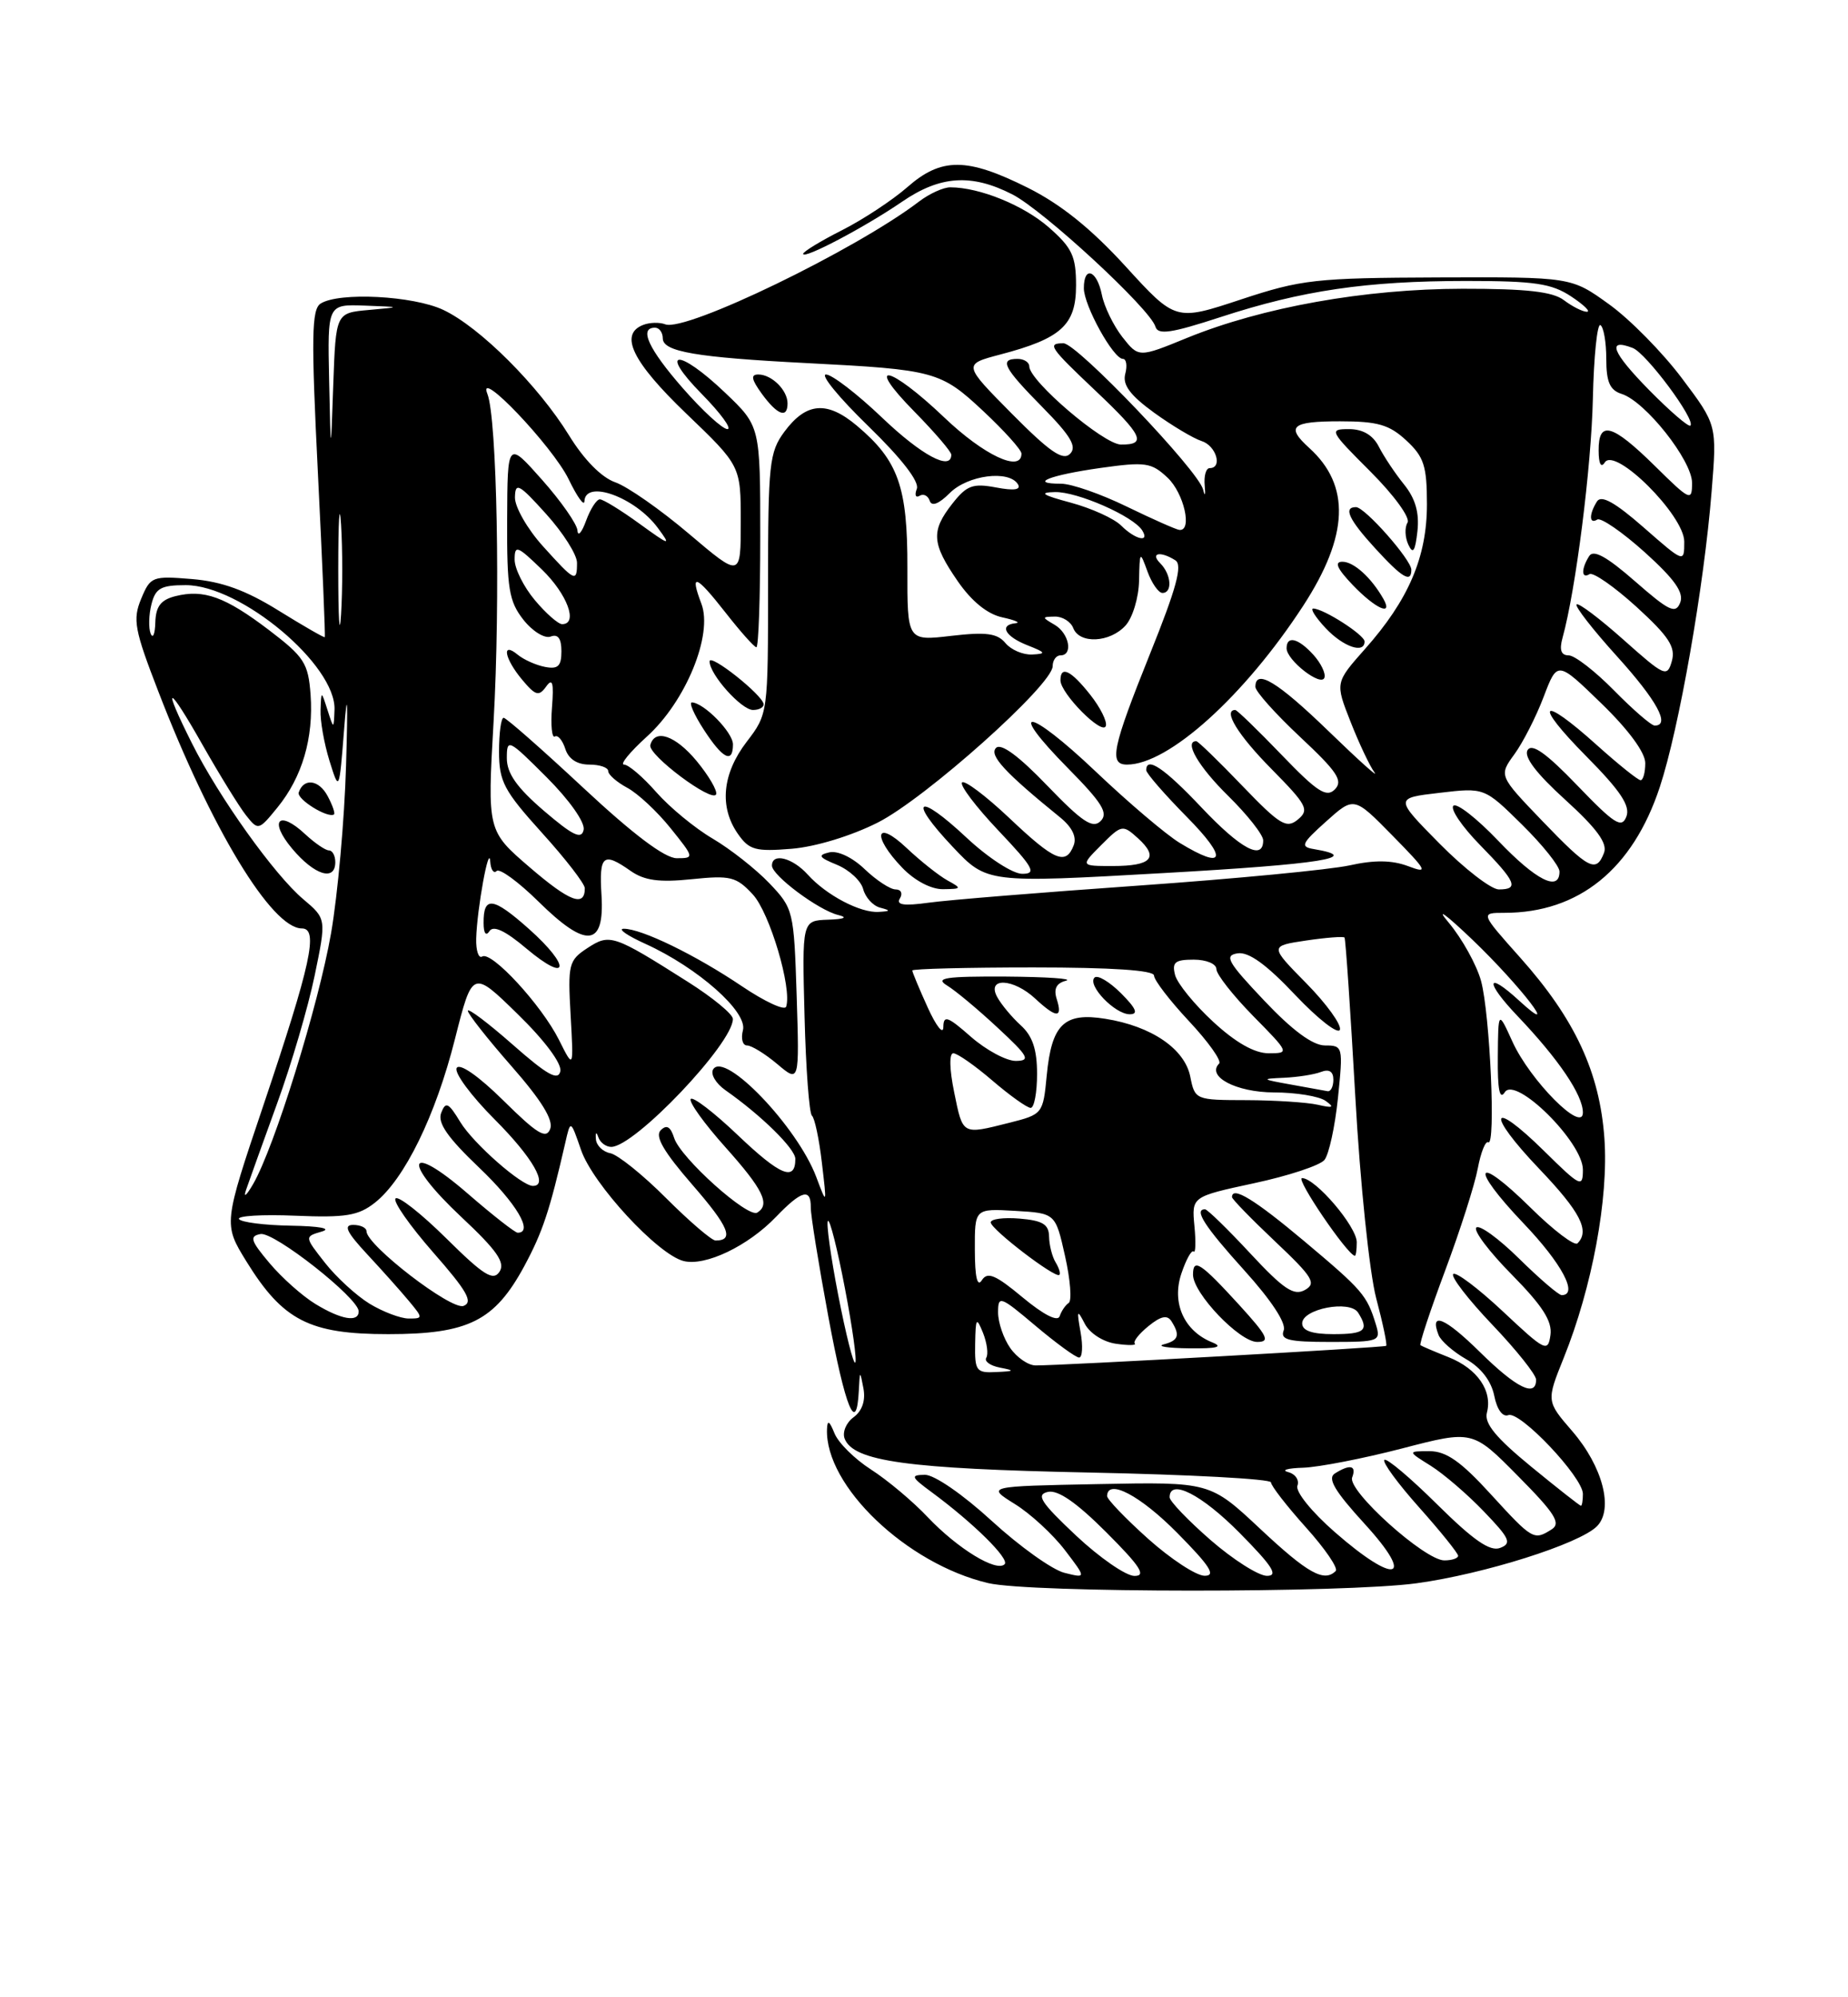 <?xml version="1.0" encoding="UTF-8" standalone="no"?>
<!DOCTYPE svg PUBLIC "-//W3C//DTD SVG 1.1//EN" "http://www.w3.org/Graphics/SVG/1.1/DTD/svg11.dtd" >
<svg xmlns="http://www.w3.org/2000/svg" xmlns:xlink="http://www.w3.org/1999/xlink" version="1.1" viewBox="0 0 237 256">
 <g >
 <path fill="currentColor"
d=" M 181.68 202.93 C 190.32 201.75 202.54 197.89 204.80 195.63 C 206.97 193.45 205.55 187.97 201.64 183.44 C 198.31 179.59 198.31 179.59 200.54 174.05 C 204.19 165.00 206.31 153.59 205.76 145.92 C 205.16 137.44 201.98 130.61 194.97 122.75 C 189.84 117.00 189.84 117.00 192.94 117.00 C 202.47 117.00 209.38 111.42 212.86 100.89 C 215.33 93.43 218.54 75.14 219.51 62.98 C 220.20 54.46 220.20 54.46 215.69 48.47 C 213.21 45.17 209.01 40.90 206.34 38.99 C 201.50 35.50 201.50 35.50 184.50 35.56 C 168.70 35.62 166.91 35.82 159.13 38.39 C 150.76 41.16 150.76 41.16 144.36 34.15 C 139.95 29.32 136.06 26.19 131.82 24.07 C 124.01 20.17 120.73 20.15 116.35 24.00 C 114.46 25.65 110.69 28.14 107.96 29.52 C 105.23 30.90 103.00 32.26 103.00 32.54 C 103.00 33.29 110.92 29.12 115.68 25.86 C 120.58 22.50 124.58 22.24 129.82 24.91 C 133.83 26.96 147.52 39.60 148.18 41.87 C 148.50 42.96 150.20 42.71 156.54 40.64 C 167.02 37.22 175.22 36.02 188.00 36.01 C 196.80 36.01 198.98 36.33 201.50 38.00 C 203.15 39.09 204.05 39.98 203.50 39.96 C 202.95 39.95 201.63 39.28 200.56 38.47 C 199.12 37.38 195.75 37.00 187.56 37.01 C 175.03 37.03 161.92 39.37 152.26 43.30 C 146.03 45.85 146.03 45.85 143.94 43.20 C 142.80 41.74 141.61 39.30 141.31 37.78 C 140.67 34.61 139.00 34.01 139.00 36.94 C 139.00 39.16 142.78 46.00 144.01 46.00 C 144.45 46.00 144.59 46.87 144.31 47.92 C 143.94 49.33 144.93 50.66 148.00 52.89 C 150.31 54.56 153.06 56.20 154.10 56.53 C 155.97 57.12 156.83 60.00 155.14 60.00 C 154.66 60.00 154.38 61.01 154.50 62.25 C 154.62 63.49 154.53 63.71 154.29 62.74 C 153.69 60.32 138.11 44.00 136.39 44.00 C 134.25 44.00 134.59 44.50 140.50 50.09 C 146.55 55.81 147.12 57.01 143.75 56.98 C 141.53 56.95 132.00 48.82 132.00 46.95 C 132.00 46.43 131.32 46.00 130.50 46.00 C 128.11 46.00 128.69 47.12 133.71 52.21 C 137.34 55.89 138.14 57.26 137.23 58.17 C 136.31 59.09 134.61 57.91 129.77 53.03 C 123.50 46.70 123.50 46.70 128.28 45.44 C 136.10 43.39 138.00 41.67 138.00 36.58 C 138.00 32.84 137.50 31.77 134.53 29.16 C 131.29 26.32 125.65 24.02 121.88 24.01 C 121.00 24.00 119.20 24.82 117.88 25.82 C 109.75 32.03 87.95 42.58 85.32 41.57 C 84.59 41.29 83.33 41.32 82.50 41.64 C 79.37 42.84 81.08 46.36 88.00 53.00 C 95.00 59.71 95.00 59.71 95.00 66.88 C 95.00 74.05 95.00 74.05 88.37 68.43 C 84.73 65.34 80.47 62.36 78.91 61.82 C 77.14 61.20 74.90 58.93 72.98 55.81 C 69.04 49.42 61.54 41.93 56.85 39.72 C 52.99 37.90 43.48 37.41 41.12 38.91 C 39.96 39.64 39.90 43.16 40.77 60.64 C 41.34 72.11 41.74 81.58 41.65 81.67 C 41.57 81.76 38.89 80.22 35.71 78.25 C 31.54 75.66 28.46 74.54 24.63 74.22 C 19.53 73.80 19.29 73.89 18.10 76.76 C 17.00 79.41 17.24 80.71 20.31 88.64 C 27.08 106.19 34.85 119.00 38.71 119.00 C 40.88 119.00 39.89 123.53 33.77 141.70 C 28.65 156.89 28.65 156.89 31.60 161.68 C 36.29 169.26 39.68 171.00 49.78 171.00 C 60.07 171.00 63.43 169.32 67.24 162.28 C 69.59 157.91 70.48 155.24 72.49 146.50 C 73.17 143.50 73.17 143.50 74.52 147.40 C 76.03 151.78 84.36 160.80 87.67 161.63 C 90.46 162.33 95.94 159.71 99.54 155.95 C 102.78 152.58 104.01 152.24 103.98 154.75 C 103.96 155.71 104.98 162.01 106.23 168.75 C 108.42 180.54 109.85 184.03 110.14 178.25 C 110.27 175.62 110.29 175.61 110.73 177.94 C 111.03 179.51 110.57 180.84 109.47 181.65 C 108.52 182.34 108.01 183.57 108.32 184.39 C 109.44 187.30 116.34 188.26 139.75 188.74 C 152.54 189.00 163.00 189.56 163.00 190.00 C 163.00 190.43 165.01 193.02 167.47 195.76 C 169.93 198.49 171.65 201.01 171.30 201.36 C 169.82 202.84 167.72 201.67 161.63 195.97 C 155.19 189.94 155.19 189.94 140.84 190.22 C 126.50 190.50 126.50 190.50 130.14 192.77 C 132.15 194.01 135.03 196.67 136.56 198.67 C 139.33 202.30 139.33 202.30 136.50 201.59 C 134.95 201.20 130.76 198.21 127.19 194.94 C 123.48 191.54 119.81 189.01 118.61 189.03 C 116.73 189.06 116.82 189.30 119.50 191.27 C 124.83 195.20 129.51 199.82 128.84 200.49 C 127.79 201.54 122.80 198.48 119.00 194.48 C 117.08 192.44 113.79 189.69 111.70 188.35 C 109.61 187.01 107.50 184.92 107.02 183.71 C 106.36 182.09 106.11 181.95 106.06 183.18 C 105.79 190.44 116.27 200.45 126.73 202.91 C 132.14 204.18 172.41 204.20 181.68 202.93 Z  M 138.00 196.82 C 133.46 192.55 132.83 191.57 134.39 191.22 C 135.68 190.93 138.07 192.59 141.88 196.40 C 146.25 200.77 147.04 202.00 145.49 201.99 C 144.40 201.99 141.03 199.66 138.00 196.82 Z  M 147.23 197.22 C 144.33 194.62 141.97 192.16 141.98 191.75 C 142.04 189.47 146.24 191.68 151.00 196.50 C 155.20 200.75 155.99 201.99 154.47 201.97 C 153.38 201.95 150.13 199.81 147.23 197.22 Z  M 155.25 197.39 C 152.36 194.87 150.00 192.41 150.00 191.91 C 150.00 189.46 154.12 191.56 159.00 196.50 C 163.21 200.76 163.99 201.99 162.47 201.98 C 161.38 201.96 158.14 199.90 155.25 197.39 Z  M 171.18 196.37 C 168.21 193.78 166.11 191.17 166.39 190.43 C 166.66 189.71 166.13 188.92 165.19 188.68 C 164.26 188.43 165.14 188.18 167.14 188.12 C 169.14 188.05 174.85 186.94 179.82 185.65 C 188.86 183.30 188.86 183.30 194.68 189.19 C 199.43 193.98 200.22 195.24 199.00 196.02 C 196.71 197.47 196.55 197.38 191.17 191.50 C 187.35 187.31 185.47 186.00 183.32 186.00 C 180.50 186.01 180.50 186.01 183.50 187.88 C 185.15 188.92 188.22 191.55 190.32 193.75 C 193.63 197.19 193.91 197.82 192.39 198.40 C 191.10 198.90 188.97 197.43 184.34 192.85 C 180.88 189.42 177.82 186.84 177.54 187.12 C 177.26 187.41 179.27 190.15 182.02 193.23 C 184.76 196.30 187.00 199.09 187.00 199.41 C 187.00 199.73 186.20 200.00 185.23 200.00 C 182.72 200.00 172.77 191.05 173.41 189.37 C 174.00 187.82 173.14 187.63 171.19 188.86 C 170.20 189.49 171.18 191.13 175.04 195.35 C 181.60 202.53 179.01 203.22 171.18 196.37 Z  M 196.35 187.97 C 191.85 184.28 190.33 182.44 190.69 181.07 C 191.43 178.27 189.47 175.43 185.79 173.96 C 183.98 173.24 182.35 172.55 182.17 172.42 C 181.99 172.29 183.42 167.98 185.34 162.84 C 187.26 157.70 189.14 151.82 189.52 149.76 C 189.91 147.70 190.51 146.20 190.86 146.41 C 191.85 147.03 191.09 129.97 189.94 125.73 C 189.37 123.66 187.50 120.29 185.77 118.23 C 184.04 116.18 185.44 117.20 188.89 120.50 C 195.06 126.42 200.36 133.33 194.82 128.25 C 190.55 124.33 190.41 125.82 194.64 130.25 C 199.88 135.75 203.00 140.35 203.00 142.60 C 203.00 145.31 196.22 138.48 193.96 133.50 C 192.14 129.50 192.14 129.50 192.09 135.50 C 192.05 139.64 192.32 141.04 192.98 140.00 C 194.34 137.84 203.00 146.40 203.00 149.92 C 203.00 152.27 202.70 152.13 198.02 147.52 C 191.07 140.68 190.53 142.61 197.38 149.79 C 202.68 155.34 203.92 157.75 202.31 159.36 C 201.93 159.74 199.24 157.70 196.33 154.83 C 189.16 147.75 188.35 149.42 195.38 156.79 C 200.32 161.96 202.46 166.00 200.28 166.00 C 199.89 166.00 197.43 163.89 194.81 161.31 C 192.19 158.73 189.72 156.94 189.33 157.34 C 188.94 157.73 190.99 160.45 193.90 163.39 C 197.83 167.38 199.09 169.34 198.84 171.12 C 198.52 173.36 198.17 173.19 192.74 168.09 C 189.57 165.12 186.70 162.96 186.37 163.30 C 186.04 163.63 188.29 166.55 191.38 169.79 C 194.47 173.03 197.00 176.20 197.00 176.84 C 197.00 179.15 194.48 177.91 189.81 173.31 C 185.29 168.86 183.30 168.04 184.49 171.11 C 184.79 171.87 186.38 173.27 188.03 174.21 C 189.94 175.30 191.25 177.01 191.63 178.89 C 191.98 180.66 192.71 181.66 193.44 181.38 C 194.93 180.81 203.00 189.34 203.00 191.48 C 203.00 192.31 202.89 193.00 202.75 193.00 C 202.61 193.00 199.73 190.74 196.35 187.97 Z  M 125.06 172.25 C 125.12 168.89 125.22 168.75 126.07 170.84 C 126.58 172.13 126.77 173.56 126.49 174.02 C 126.20 174.48 126.99 175.05 128.24 175.29 C 130.20 175.67 130.13 175.75 127.75 175.86 C 125.20 175.99 125.00 175.72 125.06 172.25 Z  M 107.50 166.00 C 106.53 161.01 105.94 156.73 106.18 156.49 C 106.42 156.24 107.41 160.14 108.36 165.14 C 109.32 170.14 109.92 174.42 109.68 174.65 C 109.45 174.88 108.47 170.99 107.50 166.00 Z  M 129.56 172.78 C 128.70 171.56 128.00 169.50 128.00 168.22 C 128.00 166.01 128.26 166.10 132.81 169.94 C 135.46 172.17 137.97 174.00 138.39 174.00 C 138.81 174.00 138.90 172.54 138.58 170.75 C 138.07 167.91 138.14 167.77 139.11 169.65 C 139.74 170.88 141.46 171.99 143.10 172.23 C 144.69 172.46 145.78 172.45 145.53 172.20 C 145.29 171.95 146.08 170.95 147.29 169.97 C 148.87 168.68 149.70 168.51 150.23 169.34 C 151.37 171.14 151.15 171.81 149.25 172.31 C 148.29 172.56 149.75 172.79 152.50 172.82 C 156.13 172.86 156.93 172.64 155.43 172.04 C 151.84 170.58 150.24 166.99 151.51 163.23 C 152.12 161.42 152.82 160.16 153.08 160.41 C 153.33 160.67 153.38 159.19 153.18 157.13 C 152.83 153.38 152.83 153.38 160.81 151.66 C 165.21 150.72 169.27 149.38 169.85 148.68 C 170.43 147.98 171.21 144.40 171.59 140.71 C 172.26 134.14 172.23 134.00 169.93 134.00 C 168.36 134.00 165.75 132.08 162.13 128.25 C 157.42 123.28 156.96 122.46 158.73 122.19 C 160.15 121.98 162.43 123.63 166.11 127.53 C 169.05 130.63 171.62 132.63 171.84 131.98 C 172.05 131.34 170.12 128.66 167.53 126.03 C 162.82 121.25 162.82 121.25 167.50 120.55 C 170.08 120.17 172.30 120.00 172.43 120.17 C 172.57 120.35 173.19 129.50 173.81 140.50 C 174.43 151.63 175.63 163.11 176.49 166.39 C 177.35 169.63 177.93 172.38 177.77 172.50 C 177.50 172.72 135.94 175.04 132.81 175.01 C 131.88 175.01 130.41 174.00 129.56 172.78 Z  M 158.92 167.25 C 153.97 161.84 153.00 161.20 153.00 163.38 C 153.00 165.76 158.96 172.00 161.23 172.00 C 162.94 172.00 162.57 171.26 158.92 167.25 Z  M 176.45 169.75 C 175.30 166.00 174.76 165.38 167.26 159.08 C 160.88 153.73 158.00 151.97 158.00 153.44 C 158.00 153.69 160.49 156.25 163.54 159.13 C 168.38 163.70 168.86 164.50 167.35 165.34 C 165.94 166.13 164.62 165.25 160.35 160.66 C 157.46 157.55 154.84 155.00 154.54 155.00 C 153.07 155.00 154.49 157.20 159.60 162.85 C 163.05 166.67 164.98 169.60 164.63 170.52 C 164.16 171.73 165.23 172.00 170.60 172.00 C 176.91 172.00 177.11 171.92 176.45 169.75 Z  M 174.00 159.22 C 174.00 157.21 168.70 151.00 166.98 151.00 C 166.10 151.00 172.75 160.79 173.75 160.96 C 173.89 160.98 174.00 160.20 174.00 159.22 Z  M 131.16 166.30 C 127.67 163.39 126.64 162.96 125.92 164.09 C 125.33 165.02 125.03 163.70 125.02 160.20 C 125.00 154.90 125.00 154.90 130.18 155.20 C 135.36 155.50 135.36 155.50 136.59 161.00 C 137.27 164.02 137.48 166.72 137.06 167.00 C 136.64 167.27 136.12 168.04 135.90 168.70 C 135.65 169.45 133.85 168.53 131.16 166.30 Z  M 135.39 161.82 C 134.94 161.09 134.56 159.60 134.54 158.50 C 134.51 156.92 133.72 156.44 130.75 156.19 C 128.69 156.02 127.03 156.24 127.06 156.69 C 127.13 157.60 135.30 163.85 135.85 163.41 C 136.04 163.26 135.83 162.54 135.39 161.82 Z  M 40.46 167.14 C 38.78 166.12 36.13 163.76 34.56 161.89 C 32.14 159.02 31.96 158.45 33.40 158.17 C 35.12 157.83 46.00 166.39 46.00 168.08 C 46.00 169.53 43.76 169.15 40.46 167.14 Z  M 47.41 167.11 C 45.71 166.07 43.13 163.71 41.68 161.86 C 39.04 158.50 39.04 158.50 41.27 157.85 C 42.59 157.46 40.98 157.16 37.31 157.10 C 33.90 157.04 30.91 156.66 30.65 156.25 C 30.39 155.84 33.64 155.64 37.87 155.82 C 44.32 156.09 45.96 155.82 48.07 154.16 C 51.87 151.17 55.86 143.02 58.35 133.16 C 60.59 124.31 60.59 124.31 66.40 129.99 C 69.87 133.37 72.07 136.33 71.86 137.31 C 71.58 138.57 70.17 137.78 65.75 133.89 C 62.59 131.11 60.00 129.16 60.00 129.56 C 60.00 129.95 62.52 133.15 65.60 136.66 C 69.44 141.03 71.00 143.56 70.56 144.70 C 70.05 146.04 68.91 145.36 64.58 141.08 C 61.39 137.93 58.97 136.24 58.57 136.88 C 58.21 137.47 60.41 140.45 63.46 143.50 C 68.30 148.35 70.40 152.00 68.34 152.00 C 66.89 152.00 60.72 146.58 59.04 143.83 C 57.51 141.31 57.16 141.14 56.58 142.64 C 56.09 143.92 57.39 145.79 61.46 149.67 C 66.23 154.22 68.47 158.00 66.39 158.00 C 66.05 158.00 63.16 155.74 59.98 152.98 C 52.16 146.21 51.48 148.78 59.18 156.00 C 63.74 160.27 64.82 161.83 64.06 163.00 C 63.25 164.23 62.03 163.47 57.23 158.72 C 54.02 155.55 51.09 153.24 50.73 153.61 C 50.36 153.97 52.54 157.08 55.55 160.52 C 59.91 165.48 60.71 166.90 59.45 167.38 C 57.89 167.98 47.00 159.60 47.00 157.81 C 47.00 157.36 46.23 157.00 45.30 157.00 C 44.01 157.00 44.45 157.92 47.08 160.75 C 49.00 162.81 51.41 165.51 52.44 166.75 C 54.27 168.95 54.27 169.00 52.40 169.00 C 51.36 168.99 49.11 168.14 47.41 167.11 Z  M 85.44 153.58 C 82.46 150.59 79.23 148.00 78.27 147.81 C 77.31 147.63 76.47 146.81 76.42 145.99 C 76.35 145.12 76.48 145.02 76.73 145.75 C 76.96 146.44 77.71 147.00 78.39 147.00 C 81.39 147.00 94.02 133.72 93.99 130.60 C 93.99 129.99 91.40 127.86 88.24 125.86 C 78.64 119.78 78.21 119.64 75.33 121.52 C 72.93 123.09 72.81 123.60 73.18 130.12 C 73.57 137.05 73.57 137.05 71.68 133.27 C 69.44 128.81 63.03 121.86 61.84 122.60 C 61.38 122.89 61.03 121.85 61.07 120.31 C 61.17 116.50 62.72 108.02 62.87 110.42 C 62.94 111.47 63.31 112.02 63.69 111.64 C 64.07 111.26 66.49 113.03 69.07 115.57 C 75.21 121.62 77.55 121.38 77.14 114.74 C 76.82 109.59 77.35 109.15 80.88 111.63 C 82.64 112.86 84.54 113.12 88.71 112.69 C 93.68 112.18 94.43 112.36 96.55 114.65 C 98.71 116.98 101.60 126.70 100.82 129.03 C 100.64 129.57 98.09 128.39 95.15 126.41 C 89.20 122.40 82.29 119.04 80.00 119.04 C 79.17 119.04 80.43 119.92 82.80 120.99 C 89.50 124.04 95.89 129.69 95.28 132.04 C 95.00 133.12 95.23 134.00 95.81 134.00 C 96.38 134.00 98.12 135.07 99.69 136.39 C 102.52 138.78 102.52 138.78 102.17 127.64 C 101.82 116.72 101.75 116.44 98.66 113.20 C 96.93 111.39 93.66 108.82 91.40 107.49 C 89.13 106.16 85.88 103.48 84.17 101.54 C 82.46 99.59 80.60 98.00 80.03 98.00 C 79.46 98.00 80.78 96.39 82.95 94.42 C 87.95 89.91 91.46 81.35 89.95 77.38 C 88.42 73.35 89.23 73.65 93.04 78.51 C 94.94 80.94 96.72 82.94 97.00 82.96 C 97.28 82.98 97.50 76.61 97.50 68.81 C 97.50 54.63 97.50 54.63 93.00 50.34 C 86.98 44.60 84.34 44.74 90.00 50.50 C 92.43 52.97 93.91 55.00 93.29 55.00 C 92.66 55.00 90.10 52.65 87.58 49.77 C 83.16 44.72 81.91 42.00 84.00 42.00 C 84.55 42.00 85.00 42.62 85.00 43.37 C 85.00 45.08 89.27 45.81 103.50 46.54 C 119.88 47.38 120.65 47.59 126.11 52.70 C 128.80 55.22 131.00 57.66 131.00 58.14 C 131.00 60.62 126.19 58.37 121.09 53.50 C 114.01 46.76 110.74 46.14 117.29 52.78 C 119.88 55.42 122.00 57.89 122.00 58.28 C 122.00 60.41 118.18 58.36 113.09 53.50 C 109.91 50.47 106.69 48.00 105.93 48.00 C 105.17 48.00 107.60 50.97 111.34 54.60 C 115.62 58.76 117.93 61.74 117.58 62.65 C 117.27 63.45 117.43 63.85 117.93 63.55 C 118.42 63.24 119.01 63.52 119.23 64.18 C 119.48 64.95 120.39 64.61 121.81 63.19 C 124.11 60.89 129.39 60.21 130.54 62.06 C 130.98 62.78 130.07 62.92 127.74 62.48 C 124.76 61.92 123.98 62.21 122.14 64.55 C 119.37 68.07 119.48 69.65 122.83 74.50 C 124.62 77.09 126.64 78.72 128.55 79.13 C 130.17 79.48 130.94 79.82 130.25 79.88 C 128.10 80.09 128.88 81.57 131.75 82.70 C 134.14 83.64 134.22 83.80 132.37 83.89 C 131.20 83.95 129.66 83.29 128.94 82.42 C 127.90 81.17 126.47 80.98 121.99 81.50 C 116.35 82.16 116.35 82.16 116.37 72.83 C 116.40 62.38 115.21 59.04 109.90 54.57 C 106.06 51.34 103.40 51.56 100.60 55.33 C 98.66 57.95 98.50 59.47 98.50 74.83 C 98.50 91.48 98.50 91.50 95.75 95.09 C 92.62 99.18 92.22 103.44 94.64 106.89 C 96.08 108.95 96.89 109.17 101.52 108.79 C 104.59 108.54 109.18 107.14 112.57 105.43 C 118.69 102.34 135.00 87.77 135.00 85.39 C 135.00 84.63 135.45 84.00 136.00 84.00 C 137.66 84.00 137.12 81.17 135.25 80.08 C 133.59 79.11 133.59 79.06 135.28 79.03 C 136.26 79.01 137.32 79.68 137.64 80.50 C 138.43 82.57 142.35 82.38 144.35 80.17 C 145.26 79.17 146.04 76.58 146.08 74.42 C 146.16 70.61 146.19 70.58 147.16 73.25 C 147.71 74.76 148.58 76.00 149.08 76.00 C 150.39 76.00 150.22 73.62 148.80 72.20 C 147.46 70.86 148.82 70.60 150.74 71.82 C 151.68 72.42 150.88 75.38 147.49 83.79 C 142.62 95.92 142.19 98.00 144.54 98.00 C 149.85 98.00 159.60 89.21 167.14 77.63 C 172.98 68.65 173.22 62.23 167.91 57.42 C 164.86 54.66 165.62 54.00 171.85 54.00 C 176.68 54.00 178.17 54.43 180.35 56.45 C 182.62 58.55 183.00 59.72 183.00 64.64 C 183.00 71.39 180.65 76.89 175.05 83.19 C 171.23 87.50 171.23 87.50 173.20 92.50 C 174.28 95.25 175.66 98.17 176.27 99.00 C 176.88 99.82 174.25 97.46 170.42 93.75 C 163.84 87.38 161.00 85.66 161.00 88.04 C 161.00 88.62 163.59 91.51 166.75 94.47 C 171.50 98.91 172.27 100.07 171.20 101.17 C 170.12 102.27 168.94 101.51 164.36 96.75 C 161.32 93.59 158.64 91.00 158.42 91.00 C 156.79 91.00 158.77 94.22 163.05 98.55 C 167.62 103.18 167.95 103.80 166.45 105.04 C 164.99 106.25 164.15 105.74 159.31 100.71 C 156.30 97.57 153.64 95.00 153.42 95.00 C 151.80 95.00 153.71 98.28 157.50 102.00 C 159.97 104.43 162.00 107.00 162.00 107.71 C 162.00 110.36 159.14 108.84 154.09 103.50 C 149.31 98.44 147.00 96.89 147.00 98.72 C 147.00 99.11 149.35 101.81 152.22 104.72 C 157.52 110.09 157.11 111.58 151.30 108.04 C 149.54 106.97 144.70 102.86 140.53 98.90 C 131.82 90.63 128.91 90.31 137.02 98.52 C 141.36 102.92 142.17 104.23 141.15 105.24 C 140.14 106.25 138.80 105.36 134.30 100.69 C 130.65 96.89 128.38 95.22 127.74 95.86 C 126.81 96.79 128.87 99.02 135.96 104.77 C 137.49 106.01 138.11 107.28 137.70 108.34 C 136.69 110.96 135.25 110.35 129.43 104.84 C 126.43 102.01 123.71 99.96 123.38 100.29 C 123.05 100.62 125.14 103.39 128.03 106.44 C 132.56 111.22 132.98 112.00 131.10 112.00 C 129.88 112.00 126.72 109.95 123.94 107.35 C 117.65 101.46 116.33 102.35 122.18 108.54 C 126.57 113.19 126.57 113.19 149.29 111.90 C 169.50 110.76 174.87 109.90 168.50 108.83 C 166.72 108.54 166.90 108.13 170.07 105.29 C 173.65 102.08 173.65 102.08 178.58 107.10 C 183.06 111.66 183.24 112.02 180.57 111.01 C 178.51 110.24 176.26 110.21 173.07 110.92 C 170.55 111.47 158.38 112.64 146.00 113.51 C 133.62 114.38 121.52 115.36 119.10 115.70 C 115.91 116.14 114.89 115.99 115.41 115.15 C 115.80 114.52 115.56 114.00 114.86 114.00 C 114.17 114.00 112.39 112.83 110.90 111.41 C 109.32 109.89 107.43 109.00 106.35 109.25 C 104.83 109.61 105.00 109.89 107.35 110.85 C 108.91 111.50 110.42 112.89 110.70 113.96 C 110.98 115.02 111.95 116.09 112.85 116.33 C 114.26 116.70 114.23 116.79 112.70 116.88 C 110.35 117.04 105.98 114.75 103.59 112.10 C 101.63 109.93 99.00 109.27 99.00 110.95 C 99.00 112.21 104.98 116.67 107.50 117.28 C 108.78 117.59 108.30 117.81 106.18 117.88 C 102.86 118.00 102.86 118.00 103.18 130.25 C 103.35 136.99 103.78 142.72 104.13 143.00 C 104.47 143.28 105.05 145.97 105.40 149.00 C 106.05 154.50 106.05 154.50 104.68 150.85 C 102.26 144.43 92.93 134.69 91.46 137.06 C 91.09 137.67 91.80 138.87 93.04 139.74 C 97.64 142.96 102.00 147.25 102.00 148.54 C 102.00 151.47 100.07 150.68 94.67 145.54 C 91.57 142.58 88.82 140.48 88.58 140.87 C 88.34 141.26 90.34 144.04 93.03 147.04 C 97.87 152.45 98.81 154.38 97.12 155.42 C 95.92 156.17 87.27 148.41 86.46 145.86 C 85.99 144.39 85.49 144.11 84.73 144.87 C 83.96 145.64 85.13 147.64 88.79 151.85 C 93.48 157.24 94.21 159.00 91.77 159.00 C 91.27 159.00 88.43 156.56 85.44 153.58 Z  M 67.84 119.07 C 63.22 114.96 61.99 114.80 62.02 118.31 C 62.02 119.62 62.32 120.04 62.77 119.35 C 63.26 118.57 64.79 119.28 67.50 121.57 C 72.96 126.16 73.27 123.90 67.84 119.07 Z  M 121.50 112.84 C 120.40 112.23 118.04 110.36 116.25 108.67 C 112.28 104.93 111.79 107.13 115.69 111.20 C 117.29 112.87 119.41 113.99 120.94 113.97 C 123.35 113.94 123.38 113.87 121.50 112.84 Z  M 89.34 97.54 C 86.63 94.27 83.97 93.35 83.40 95.50 C 83.07 96.75 91.37 102.95 91.84 101.81 C 92.02 101.35 90.90 99.43 89.34 97.54 Z  M 94.00 95.41 C 94.00 93.88 90.30 90.10 88.74 90.03 C 88.32 90.01 89.00 91.57 90.24 93.49 C 92.68 97.26 94.00 97.93 94.00 95.41 Z  M 139.83 89.06 C 137.34 85.91 136.00 85.26 136.00 87.20 C 136.00 88.88 141.39 94.32 141.82 93.05 C 142.01 92.48 141.11 90.68 139.83 89.06 Z  M 97.93 90.25 C 97.81 89.08 91.00 83.68 91.00 84.77 C 91.00 86.44 95.08 91.00 96.57 91.00 C 97.36 91.00 97.97 90.66 97.93 90.25 Z  M 168.45 83.94 C 166.50 81.79 165.00 81.42 165.00 83.09 C 165.00 84.62 169.42 88.06 169.85 86.87 C 170.05 86.33 169.41 85.01 168.45 83.94 Z  M 175.00 82.22 C 175.00 81.38 169.72 78.00 168.42 78.00 C 168.00 78.00 168.71 79.12 170.00 80.50 C 172.26 82.91 175.00 83.85 175.00 82.22 Z  M 177.41 76.75 C 175.86 74.03 173.62 72.00 172.16 72.00 C 171.08 72.00 171.48 72.89 173.50 75.00 C 176.40 78.02 178.72 79.07 177.41 76.75 Z  M 181.00 73.03 C 181.00 71.75 175.04 65.00 173.90 65.00 C 172.24 65.00 172.98 66.59 176.38 70.30 C 179.83 74.07 181.00 74.76 181.00 73.03 Z  M 180.06 62.09 C 178.91 60.67 177.46 58.49 176.83 57.25 C 176.07 55.76 174.77 55.00 172.99 55.00 C 170.41 55.00 170.52 55.22 175.75 60.44 C 178.79 63.48 180.89 66.37 180.51 66.99 C 180.13 67.60 180.18 68.86 180.61 69.80 C 181.21 71.09 181.49 70.68 181.78 68.09 C 182.04 65.71 181.52 63.90 180.06 62.09 Z  M 101.00 51.70 C 101.00 50.01 98.97 48.00 97.25 48.00 C 96.25 48.00 96.36 48.62 97.70 50.47 C 99.69 53.20 101.00 53.69 101.00 51.70 Z  M 31.56 152.50 C 31.94 151.40 33.73 146.42 35.54 141.43 C 37.36 136.44 39.52 129.07 40.35 125.06 C 41.86 117.76 41.86 117.76 38.90 115.26 C 35.21 112.16 28.09 102.20 24.62 95.28 C 20.68 87.44 21.50 87.56 25.99 95.50 C 28.18 99.35 30.68 103.40 31.55 104.50 C 33.11 106.47 33.17 106.46 35.58 103.50 C 38.76 99.60 40.23 94.60 39.83 89.03 C 39.53 85.00 39.02 84.20 34.50 80.76 C 28.88 76.49 26.14 75.50 22.50 76.41 C 20.63 76.88 19.98 77.72 19.92 79.77 C 19.88 81.27 19.61 81.92 19.32 81.21 C 19.04 80.50 19.08 78.81 19.42 77.46 C 19.94 75.39 20.64 75.00 23.82 75.00 C 30.88 75.00 43.13 85.26 42.90 90.98 C 42.80 93.50 42.80 93.50 42.00 91.00 C 41.20 88.50 41.20 88.50 41.11 91.00 C 41.05 92.38 41.57 95.30 42.25 97.50 C 43.50 101.50 43.50 101.50 44.13 93.50 C 44.55 88.09 44.63 89.58 44.38 98.10 C 44.18 105.03 43.31 114.70 42.46 119.60 C 40.84 128.88 35.19 147.06 32.46 151.77 C 31.59 153.27 31.18 153.60 31.56 152.50 Z  M 43.00 110.50 C 43.00 109.67 42.63 109.00 42.19 109.00 C 41.74 109.00 40.38 108.07 39.15 106.93 C 35.73 103.73 34.43 105.17 37.48 108.79 C 40.33 112.18 43.00 113.01 43.00 110.50 Z  M 42.01 102.02 C 40.89 99.92 38.94 99.69 38.31 101.57 C 38.02 102.43 42.02 104.91 42.83 104.39 C 43.01 104.27 42.65 103.21 42.01 102.02 Z  M 122.37 140.00 C 121.76 137.04 121.72 135.00 122.26 135.00 C 122.77 135.00 125.02 136.57 127.27 138.50 C 129.52 140.43 131.73 142.00 132.18 142.00 C 132.63 142.00 133.00 140.04 133.00 137.65 C 133.00 134.52 132.42 132.78 130.91 131.42 C 129.76 130.37 128.39 128.73 127.87 127.76 C 126.52 125.23 129.98 125.40 132.77 128.00 C 135.47 130.51 136.31 130.54 135.53 128.08 C 135.10 126.75 135.46 126.02 136.71 125.70 C 137.69 125.44 134.22 125.21 129.00 125.17 C 121.24 125.13 119.86 125.34 121.45 126.31 C 122.53 126.96 125.45 129.40 127.95 131.73 C 131.91 135.40 132.21 135.96 130.28 135.98 C 129.07 135.99 126.48 134.60 124.53 132.90 C 121.53 130.26 121.00 130.07 120.98 131.65 C 120.97 132.67 120.07 131.54 118.98 129.14 C 117.89 126.74 117.00 124.61 117.00 124.39 C 117.00 124.18 123.97 124.00 132.50 124.00 C 142.59 124.00 148.00 124.36 148.00 125.04 C 148.00 125.62 150.02 128.25 152.49 130.89 C 154.96 133.53 156.70 135.97 156.35 136.32 C 154.69 137.98 158.53 140.00 163.37 140.02 C 166.19 140.02 169.18 140.51 170.00 141.10 C 171.18 141.94 170.96 142.05 169.00 141.60 C 167.62 141.29 163.52 141.02 159.88 141.01 C 153.32 141.00 153.24 140.97 152.65 138.00 C 151.94 134.43 147.67 131.52 141.75 130.58 C 136.47 129.73 134.87 131.28 134.24 137.84 C 133.77 142.77 133.71 142.83 129.44 143.91 C 123.35 145.44 123.50 145.53 122.37 140.00 Z  M 143.76 127.30 C 142.27 125.82 140.75 124.92 140.37 125.30 C 139.40 126.27 142.98 130.00 144.88 130.00 C 146.03 130.00 145.73 129.28 143.76 127.30 Z  M 165.50 139.00 C 161.76 138.33 161.70 138.27 164.67 138.14 C 166.41 138.06 168.55 137.73 169.42 137.39 C 170.46 136.99 171.00 137.34 171.00 138.39 C 171.00 139.28 170.66 139.94 170.25 139.86 C 169.84 139.78 167.70 139.39 165.50 139.00 Z  M 155.59 130.97 C 153.19 128.76 150.99 126.06 150.70 124.97 C 150.28 123.34 150.69 123.00 153.09 123.00 C 154.71 123.00 156.00 123.54 156.00 124.22 C 156.00 124.88 158.12 127.58 160.71 130.22 C 165.37 134.95 165.39 135.00 162.69 135.00 C 160.89 135.00 158.47 133.63 155.59 130.97 Z  M 67.95 111.18 C 62.50 106.50 62.50 106.50 63.30 92.50 C 64.18 76.98 63.74 53.60 62.51 50.50 C 61.08 46.92 70.86 57.18 72.93 61.43 C 74.01 63.67 74.92 64.94 74.95 64.25 C 75.06 61.41 81.45 63.72 84.36 67.66 C 86.11 70.02 85.96 69.98 81.96 67.09 C 79.62 65.39 77.35 64.00 76.93 64.00 C 76.51 64.00 75.71 65.24 75.16 66.75 C 74.61 68.26 74.11 68.83 74.06 68.00 C 74.00 67.17 71.96 64.25 69.52 61.50 C 65.08 56.50 65.08 56.50 65.04 66.62 C 65.00 75.44 65.27 77.07 67.12 79.43 C 68.29 80.92 69.86 81.88 70.62 81.59 C 71.56 81.23 72.00 81.84 72.00 83.47 C 72.00 85.39 71.56 85.80 69.90 85.48 C 68.74 85.26 67.17 84.55 66.40 83.92 C 64.28 82.16 64.69 84.41 66.98 87.14 C 68.68 89.17 69.11 89.29 70.04 88.00 C 70.86 86.85 71.04 87.48 70.79 90.67 C 70.61 92.96 70.78 94.64 71.16 94.40 C 71.54 94.16 72.14 94.88 72.50 95.99 C 72.91 97.28 74.01 98.00 75.57 98.00 C 76.91 98.00 78.00 98.37 78.00 98.83 C 78.00 99.29 79.10 100.25 80.44 100.97 C 81.79 101.69 84.29 104.02 85.99 106.14 C 89.05 109.94 89.06 110.00 86.79 110.00 C 85.26 110.00 81.20 106.94 74.83 101.00 C 69.52 96.05 64.91 92.00 64.59 92.00 C 64.26 92.00 64.00 93.95 64.00 96.33 C 64.00 100.17 64.62 101.34 69.50 106.74 C 72.53 110.08 75.00 113.28 75.00 113.85 C 75.00 116.31 73.06 115.57 67.95 111.18 Z  M 184.64 108.15 C 178.85 102.29 178.85 102.29 184.61 101.62 C 190.37 100.94 190.37 100.94 195.18 105.68 C 197.83 108.29 200.00 111.00 200.00 111.71 C 200.00 114.36 196.99 112.84 192.14 107.76 C 189.39 104.88 186.80 102.86 186.39 103.28 C 185.97 103.70 187.51 105.96 189.81 108.31 C 194.44 113.03 194.85 114.00 192.22 114.00 C 191.24 114.00 187.83 111.37 184.64 108.15 Z  M 141.23 108.31 C 143.85 105.69 143.98 105.67 145.94 107.44 C 148.67 109.92 147.69 111.00 142.71 111.00 C 138.55 111.00 138.55 111.00 141.23 108.31 Z  M 197.78 105.21 C 192.22 99.42 192.22 99.42 194.22 96.67 C 195.32 95.16 197.01 91.85 197.97 89.31 C 199.73 84.69 199.73 84.69 205.36 90.15 C 208.84 93.52 211.00 96.45 211.00 97.81 C 211.00 99.01 210.73 100.00 210.40 100.00 C 210.07 100.00 207.54 97.97 204.79 95.50 C 197.53 88.97 196.55 89.98 203.42 96.92 C 207.84 101.38 209.10 103.29 208.58 104.66 C 207.98 106.22 207.06 105.64 202.29 100.68 C 198.32 96.55 196.47 95.23 195.91 96.14 C 195.39 96.98 197.01 99.13 200.74 102.51 C 204.79 106.19 206.18 108.09 205.71 109.31 C 204.71 111.92 203.76 111.43 197.78 105.21 Z  M 69.75 103.92 C 66.29 100.95 65.00 99.12 65.00 97.18 C 65.00 94.62 65.19 94.71 70.10 99.62 C 73.04 102.56 75.05 105.42 74.85 106.36 C 74.58 107.64 73.48 107.11 69.75 103.92 Z  M 207.00 88.50 C 204.57 86.03 201.95 84.00 201.18 84.00 C 200.20 84.00 199.96 83.31 200.39 81.75 C 202.09 75.61 204.08 59.90 204.28 51.10 C 204.40 45.67 204.84 41.42 205.25 41.67 C 205.66 41.92 206.00 43.86 206.00 45.99 C 206.00 48.97 206.46 50.01 207.97 50.49 C 211.01 51.45 217.00 59.02 217.00 61.89 C 217.00 64.30 216.76 64.19 212.22 59.71 C 206.74 54.32 204.99 53.84 205.02 57.75 C 205.02 59.45 205.33 60.03 205.81 59.27 C 207.12 57.22 216.00 66.06 216.00 69.42 C 216.00 72.16 216.00 72.16 210.79 67.60 C 207.11 64.38 205.36 63.41 204.81 64.27 C 203.77 65.91 203.79 67.25 204.85 66.59 C 205.31 66.31 208.05 68.19 210.93 70.78 C 214.79 74.26 215.98 75.96 215.48 77.24 C 214.89 78.73 214.07 78.34 209.69 74.51 C 206.07 71.35 204.36 70.40 203.81 71.27 C 202.77 72.91 202.79 74.25 203.85 73.59 C 204.31 73.31 207.02 75.19 209.87 77.78 C 214.03 81.58 214.91 82.93 214.41 84.73 C 213.81 86.85 213.50 86.71 208.21 82.00 C 205.14 79.27 202.44 77.23 202.19 77.47 C 201.95 77.71 204.28 80.71 207.38 84.13 C 212.51 89.80 214.25 93.00 212.21 93.00 C 211.77 93.00 209.43 90.97 207.00 88.50 Z  M 43.38 73.00 C 43.38 66.67 43.54 64.09 43.74 67.25 C 43.94 70.41 43.94 75.59 43.74 78.75 C 43.54 81.91 43.38 79.33 43.38 73.00 Z  M 68.59 76.92 C 67.17 75.23 66.00 72.89 66.00 71.73 C 66.00 69.81 66.33 69.93 69.50 73.00 C 72.76 76.16 74.18 80.00 72.09 80.00 C 71.59 80.00 70.01 78.62 68.59 76.92 Z  M 69.62 70.00 C 67.63 67.80 66.02 64.98 66.04 63.75 C 66.08 61.76 66.55 62.01 70.04 65.88 C 72.22 68.29 74.00 71.10 74.00 72.13 C 74.00 74.69 73.74 74.57 69.62 70.00 Z  M 143.79 67.37 C 142.90 66.47 139.99 65.15 137.33 64.43 C 133.67 63.45 133.17 63.12 135.29 63.07 C 138.15 63.00 145.37 66.17 146.49 67.99 C 147.49 69.60 145.59 69.16 143.79 67.37 Z  M 144.50 64.93 C 141.20 63.32 137.41 62.00 136.08 62.00 C 131.85 62.00 134.57 60.91 141.13 59.98 C 146.90 59.17 147.66 59.28 149.73 61.22 C 151.84 63.20 152.95 68.10 151.25 67.92 C 150.84 67.88 147.80 66.53 144.50 64.93 Z  M 42.21 48.75 C 42.00 39.00 42.00 39.00 46.75 39.17 C 51.50 39.35 51.50 39.35 47.29 39.73 C 43.07 40.11 43.07 40.11 42.74 49.31 C 42.42 58.50 42.42 58.50 42.21 48.75 Z  M 211.50 50.00 C 206.74 45.16 206.01 43.30 209.39 44.60 C 211.13 45.27 217.50 53.83 216.79 54.55 C 216.56 54.77 214.18 52.72 211.50 50.00 Z  M 167.00 169.62 C 167.00 167.76 173.11 166.58 174.17 168.24 C 175.61 170.51 175.05 171.00 171.00 171.00 C 168.27 171.00 167.00 170.56 167.00 169.62 Z "/>
</g>
</svg>